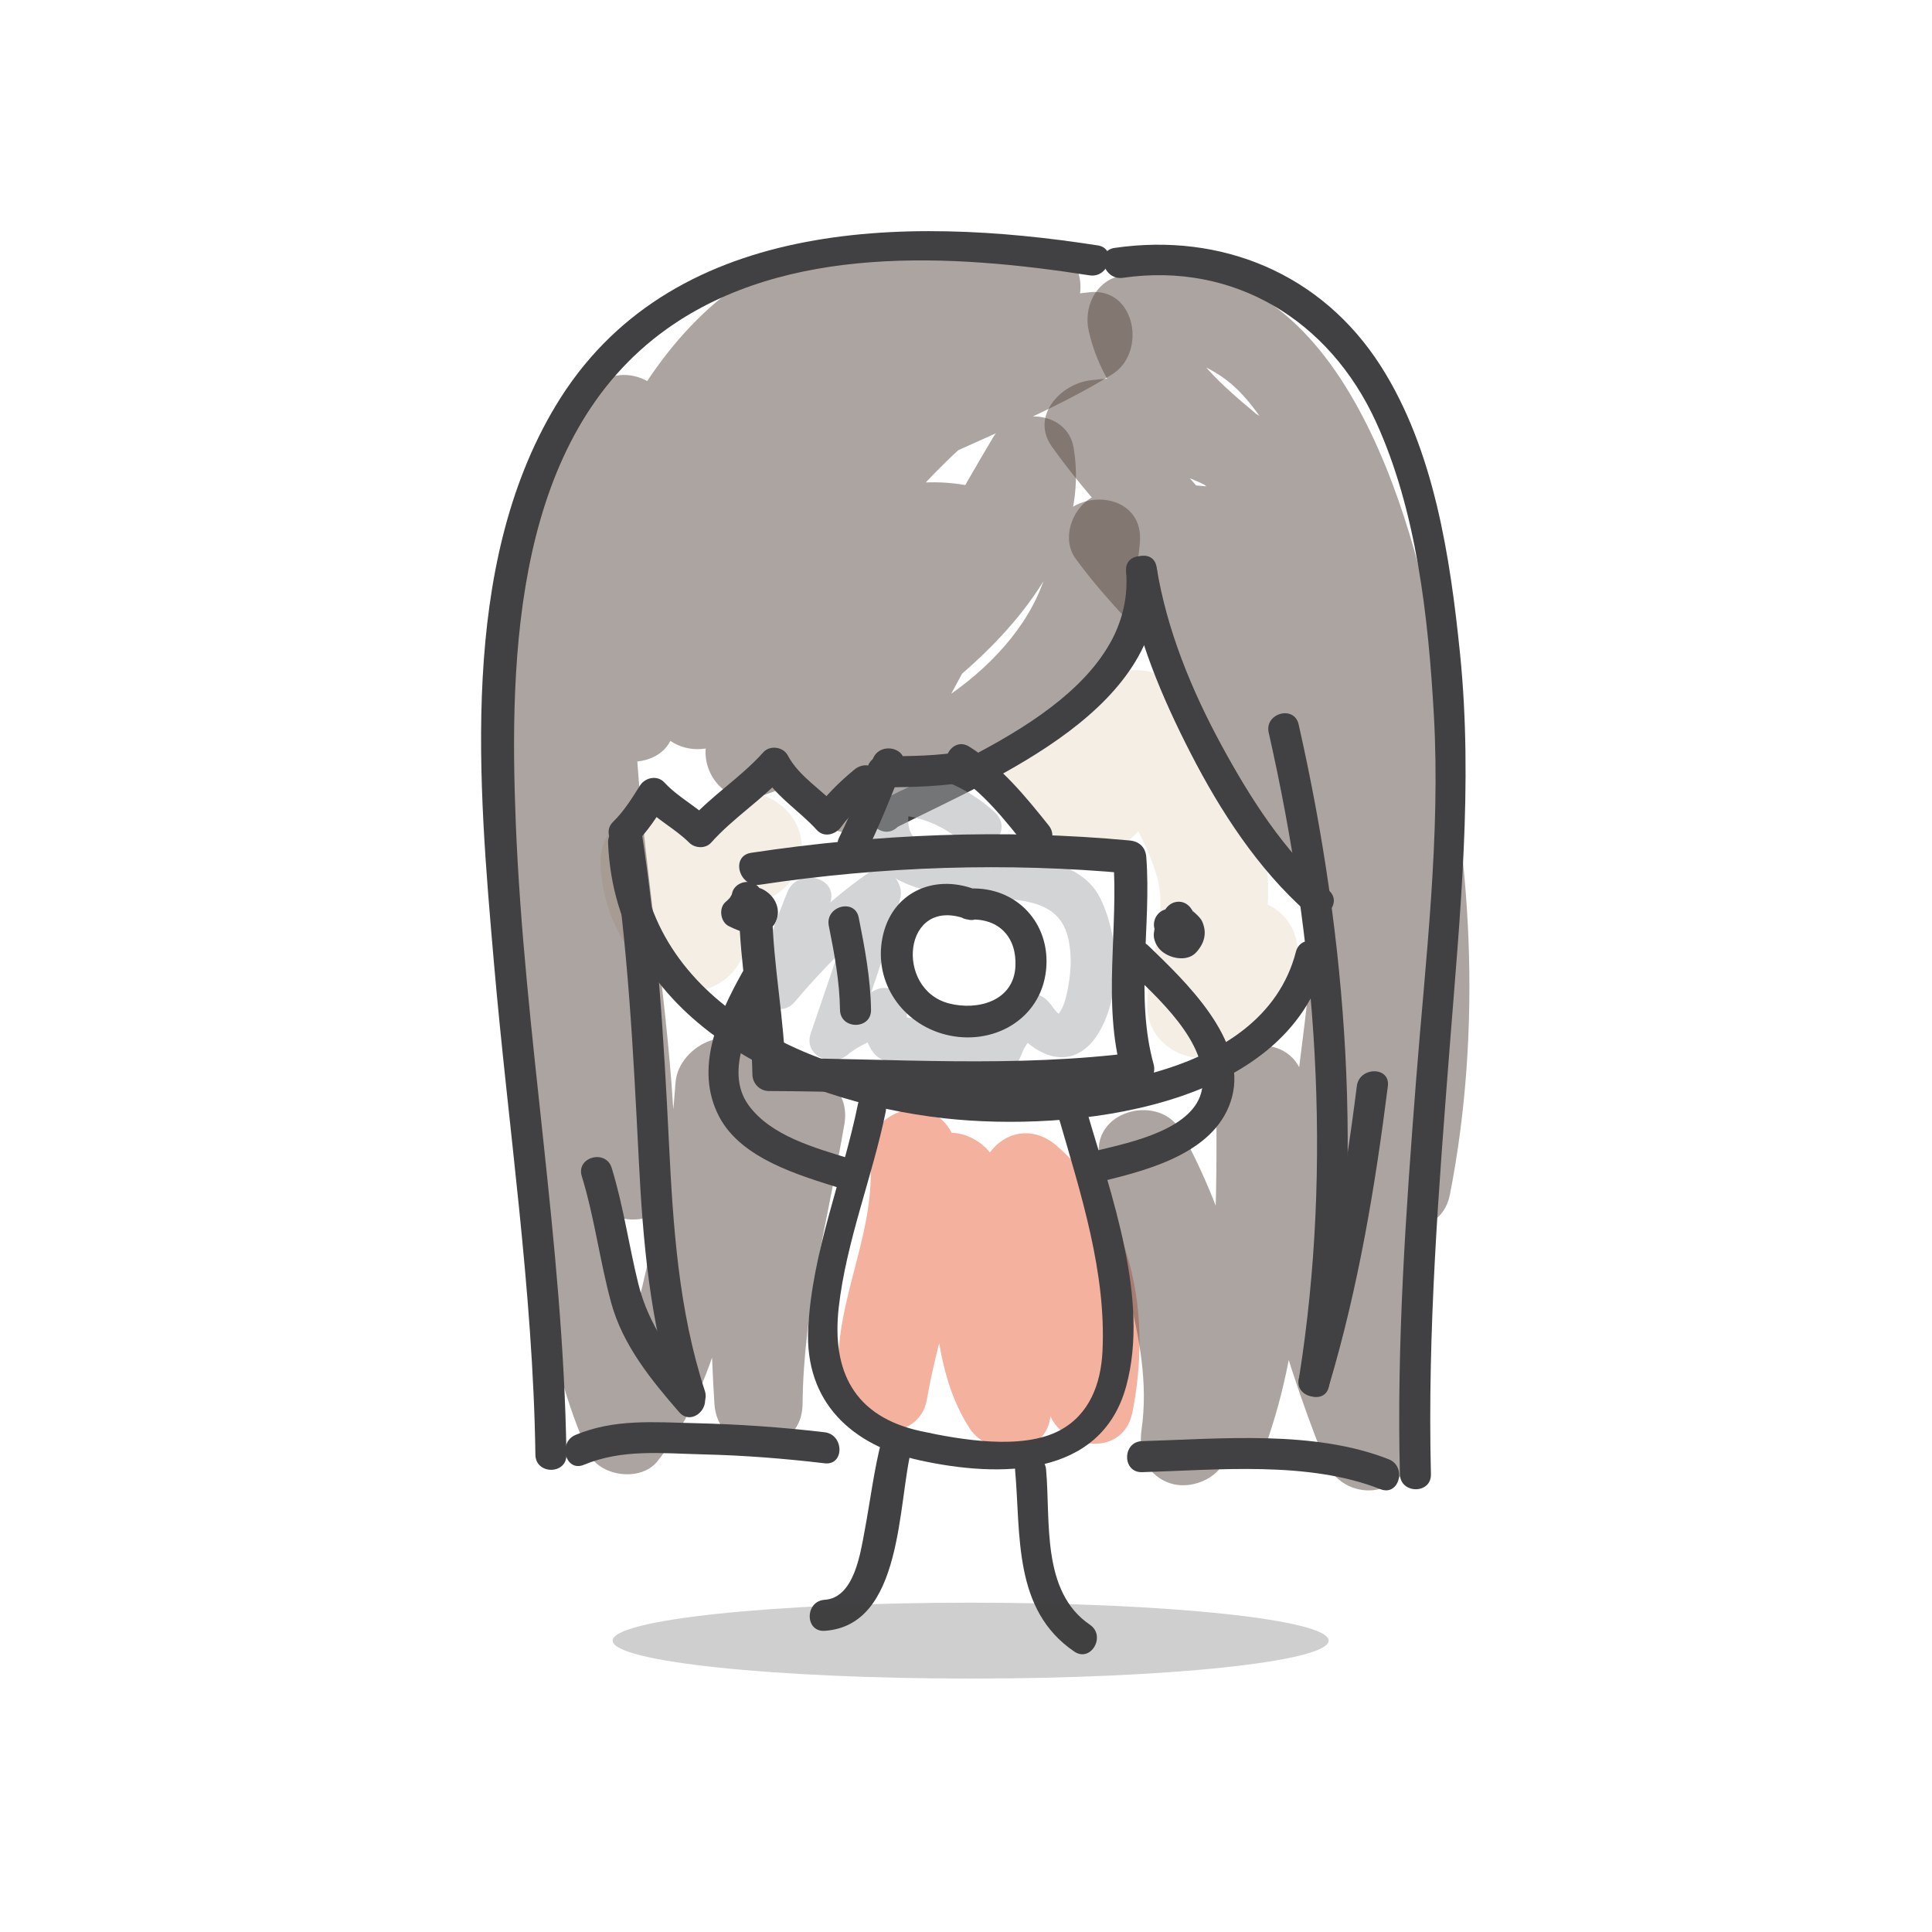 <?xml version="1.0" encoding="utf-8"?>
<!-- Generator: Adobe Illustrator 16.0.0, SVG Export Plug-In . SVG Version: 6.00 Build 0)  -->
<!DOCTYPE svg PUBLIC "-//W3C//DTD SVG 1.1//EN" "http://www.w3.org/Graphics/SVG/1.1/DTD/svg11.dtd">
<svg version="1.1" id="Layer_1" xmlns="http://www.w3.org/2000/svg" xmlns:xlink="http://www.w3.org/1999/xlink" x="0px" y="0px"
	 width="300px" height="300px" viewBox="0 0 300 300" enable-background="new 0 0 300 300" xml:space="preserve">
<g>
	<g>
		<g>
			<g opacity="0.5">
				<g>
					<path fill="#E9DDCB" d="M93.251,133.992c0.223,6.711,2.982,12.945,7.991,17.464c4.156,3.75,10.42,3.114,13.439-1.732
						c1.602-2.569,2.529-5.543,3.565-8.374c0.132-0.361,1.031-2.409,0.136-0.403c0.259-0.58,0.572-1.129,0.894-1.676
						c1.029-1.745-1.225,1.258,0.163-0.119c-0.27,0.212-0.539,0.425-0.809,0.637c0.812-0.438,0.68-0.382-0.396,0.167
						c4.457-1.365,7.241-5.933,5.978-10.526c-1.21-4.398-6.067-7.342-10.526-5.977c-4.575,1.401-8.009,4.575-10.082,8.856
						c-0.897,1.853-1.618,3.809-2.316,5.746c-0.295,0.816-0.595,1.63-0.915,2.438c0.854-2.157-0.191,0.148-0.469,0.594
						c4.479-0.578,8.96-1.155,13.439-1.732c-0.637-0.575-1.225-1.164-1.8-1.802c0.996,1.106-0.569-1.042-0.605-1.106
						c-1.202-2.101,0.275,1.143-0.417-1.194c-0.689-2.328-0.073,1.213-0.155-1.26c-0.155-4.661-3.776-8.557-8.558-8.557
						C97.261,125.435,93.097,129.328,93.251,133.992L93.251,133.992z"/>
				</g>
			</g>
			<g opacity="0.5">
				<g>
					<path fill="#E9DDCB" d="M156.49,125.07c3.906,6.05,11.022,10.833,17.97,6.003c4.967-3.453,6.78-9.157,9.585-14.215
						c-4.926,0-9.852,0-14.777,0c3.826,6.06,8.145,12.013,10.288,18.92c1.978,6.373-1.194,13.64-1.412,20.115
						c-0.226,6.722,7.371,10.348,12.877,7.389c4.457-2.396,7.401-6.283,9.46-10.822c1.928-4.248,1.259-9.172-3.069-11.708
						c-3.709-2.172-9.78-1.179-11.708,3.07c-0.858,1.89-1.485,3.696-3.321,4.682c4.292,2.463,8.585,4.926,12.877,7.389
						c0.288-8.59,2.989-15.989,0.8-24.665c-2.117-8.391-7.465-15.804-12.014-23.008c-3.336-5.285-11.561-5.801-14.777,0
						c-1.172,2.113-2.154,4.322-3.244,6.478c-0.471,0.929-1.005,1.813-1.564,2.69c1.479-2.319,8.499,1.662,6.809-0.956
						C165.305,107.197,150.483,115.768,156.49,125.07L156.49,125.07z"/>
				</g>
			</g>
		</g>
		<g opacity="0.5">
			<g>
				<path fill="#E7633E" d="M135.025,179.092c1.539,13.123-7.073,24.971-4.324,38.328c1.33,6.461,12.022,6.654,13.203,0
					c1.917-10.809,5.437-21.373,10.265-31.227c-4.171-0.545-8.342-1.09-12.513-1.635c4.646,12.047,1.674,26.026,8.907,37.236
					c2.854,4.424,11.604,4.691,12.513-1.635c1.668-11.618-1.801-24.566,2.742-35.602c-3.814,1.007-7.628,2.014-11.442,3.021
					c8.228,7.109,10.328,17.63,8.274,28.028c-1.702,8.623,11.493,12.298,13.203,3.641c2.95-14.945,0.189-30.993-11.796-41.351
					c-4.194-3.624-9.435-1.855-11.442,3.021c-4.729,11.489-1.038,23.731-2.742,35.602c4.171-0.545,8.342-1.09,12.513-1.635
					c-6.306-9.773-3.396-23.257-7.526-33.967c-1.924-4.986-9.641-7.496-12.513-1.635c-5.346,10.907-9.521,22.518-11.646,34.496
					c4.401,0,8.802,0,13.203,0c-1.123-5.452,1.143-11.327,2.559-16.531c1.602-5.889,2.973-12.031,2.254-18.156
					c-0.435-3.705-2.785-6.846-6.846-6.846C138.469,172.246,134.59,175.377,135.025,179.092L135.025,179.092z"/>
			</g>
		</g>
		<g opacity="0.5">
			<g>
				<path fill="#594A42" d="M163.32,84.157c-1.215,15.938-19.056,28.333-33.309,31.74c2.577,3.352,5.154,6.704,7.731,10.056
					c9.521-16.984,18.312-34.39,28.291-51.115c-4.171-0.545-8.342-1.09-12.513-1.635c1.378,8.248-8.396,16.912-13.771,21.71
					c-7.167,6.4-16.053,12.502-25.259,15.504c2.577,3.352,5.154,6.704,7.731,10.056c7.677-13.771,22.137-22.012,32.705-33.298
					c3.398-3.629,2.157-10.195-3.021-11.442c-20.842-5.021-37.188,13.381-47.897,28.704c3.94,2.303,7.882,4.607,11.822,6.91
					c7.328-10.721,14.631-21.436,23.206-31.218c7.551-8.613,18.046-19.865,30.213-21.069c-1.151-4.252-2.304-8.504-3.455-12.757
					c-13.231,8.202-28.398,12.652-41.517,21.055c-15.077,9.657-23.239,24.392-23.028,42.359c4.563,0,9.128,0,13.691,0
					c-0.668-12.961,5.602-25.227,13.854-34.866c8.022-9.371,19.514-17.862,32.239-18.53c8.779-0.46,8.834-14.126,0-13.691
					c-17.747,0.874-37.756-1.212-50.478,13.869c-12.491,14.808-16.006,34.671-19.103,53.223c4.401,0,8.802,0,13.203,0
					c-5.929-30.567,27.687-59.298,56.377-58.879c-0.606-4.482-1.213-8.965-1.82-13.447c-15.373,2.764-32.281-2.439-45.794,7.743
					c-11.844,8.925-18.688,22.749-23.952,36.255c-12.865,33.01-9.516,70.277,1.986,103.166c2.482,7.097,13.489,6.213,13.447-1.82
					c-0.197-38.278-13.852-78.442-1.16-115.926c2.229-6.584-6.812-11.458-11.442-6.661c-19.165,19.863-16.064,53.464-13.962,78.656
					c1.104,13.229,2.325,26.449,3.507,39.671c1.417,15.846,2.848,32.395,9.486,47.048c1.708,3.771,8.151,4.65,10.752,1.386
					c6.484-8.142,9.57-18.3,11.942-28.298c2.365-9.968,3.85-20.259,4.566-30.477c-4.252,1.151-8.505,2.304-12.757,3.455
					c2.966,6.795,3.364,14.955,3.899,22.238c0.592,8.035,0.695,16.096,1.205,24.135c0.555,8.739,13.608,8.898,13.691,0
					c0.138-14.795,4.019-28.953,6.496-43.447c1.476-8.634-11.718-12.33-13.203-3.641c-2.682,15.69-6.836,31.069-6.984,47.088
					c4.563,0,9.128,0,13.691,0c-1.117-17.6,0.225-36.79-6.974-53.283c-2.97-6.805-12.331-2.614-12.757,3.455
					c-0.604,8.59-1.932,17.1-3.774,25.509c-1.692,7.724-3.663,17.229-8.725,23.584c3.584,0.462,7.168,0.924,10.752,1.386
					c-5.558-12.268-6.409-26.913-7.616-40.138c-1.13-12.368-2.19-24.742-3.287-37.114c-1.187-13.38-2.038-26.84-1.104-40.264
					c0.757-10.858,3.003-23.151,10.835-31.268c-3.814-2.22-7.628-4.44-11.442-6.661c-13.181,38.931,0.467,79.875,0.672,119.565
					c4.482-0.606,8.965-1.213,13.447-1.82c-10.318-29.502-13.879-62.016-3.422-91.99c4.121-11.814,9.854-23.835,19.43-32.185
					c5.283-4.606,12.878-4.779,19.506-4.884c7.635-0.121,15.128,0.096,22.684-1.262c7.812-1.404,5.671-13.337-1.82-13.447
					c-38.205-0.558-77.192,36.962-69.58,76.21c1.256,6.473,12.094,6.648,13.203,0c2.655-15.912,5.255-32.965,14.893-46.362
					c9.288-12.912,27.653-9.997,41.484-10.677c0-4.564,0-9.127,0-13.691c-31.509,1.654-61.404,35.664-59.785,67.088
					c0.451,8.762,13.796,8.876,13.691,0c-0.173-14.703,6.641-24.808,18.985-32.236c12.406-7.465,26.454-11.716,38.778-19.355
					c5.371-3.329,3.693-13.464-3.455-12.757c-15.499,1.534-27.788,11.971-38.007,22.985c-10.262,11.062-18.742,23.659-27.234,36.083
					c-5.011,7.33,6.815,14.074,11.822,6.91c6.732-9.633,18.794-25.698,32.435-22.412c-1.007-3.814-2.014-7.628-3.021-11.442
					c-11.454,12.231-26.5,21.097-34.846,36.069c-2.8,5.022,1.818,11.985,7.731,10.056c11.983-3.908,22.92-11.542,32.242-19.867
					c9.679-8.643,18.627-20.553,16.35-34.19c-1.021-6.115-9.716-6.324-12.513-1.635c-9.979,16.725-18.771,34.131-28.291,51.115
					c-2.996,5.345,1.887,11.454,7.731,10.056c20.699-4.948,41.668-22.74,43.359-44.942C177.683,75.346,163.986,75.411,163.32,84.157
					L163.32,84.157z"/>
			</g>
		</g>
		<g opacity="0.5">
			<g>
				<path fill="#594A42" d="M175.426,88.721c3.229,15.63,12.746,28.726,19.868,42.709c2.981,5.855,13.472,3.356,12.757-3.455
					c-1.081-10.3-4.737-19.117-11.128-27.25c-5.706-7.262-12.697-13.435-18.107-20.935c-1.363,3.352-2.728,6.704-4.091,10.056
					c5.137-1.127,9.847-1.333,14.453-0.021c3.445,0.981,6.921,3.598,8.949,6.286c6.097,8.079,7.896,18.869,8.667,29.058
					c1.608,21.286-1.106,43.437-6.716,63.971c4.482,0.607,8.965,1.214,13.447,1.82c-0.694-25.91,8.418-51.185-0.244-76.676
					c-7.181-21.132-25.608-34.267-38.118-51.835c-1.971,3.434-3.94,6.867-5.911,10.301c10.771-1.368,19.307,1.43,26.515,9.282
					c7.685,8.371,11.52,20.379,14.133,31.327c2.939,12.313,4.046,25.001,4.239,37.636c0.161,10.519-0.385,21.584-2.197,30.837
					c4.482,0.607,8.965,1.214,13.447,1.82c-2.227-27.073-0.615-54.561-7.493-81.087c-3.064-11.821-7.918-23.981-16.616-32.773
					c-6.7-6.772-16.848-12.192-19.035-22.136c-1.594,2.807-3.188,5.614-4.781,8.421c4.742-1.097,8.104-0.312,12.08,2.293
					c4.181,2.741,7.454,8.054,9.912,12.648c6.192,11.574,9.146,25.012,11.288,37.86c6.416,38.478-3.242,77.4-5.335,115.932
					c4.482-0.606,8.965-1.213,13.447-1.82c-7.309-18.084-11.642-36.935-16.535-55.76c-1.958-7.529-13.46-5.893-13.447,1.82
					c0.027,17.232,0.487,33.975-5.121,50.516c4.401,0,8.802,0,13.203,0c-2.586-15.484-5.928-30.062-13.577-43.93
					c-3.176-5.758-13.279-3.439-12.757,3.455c1.085,14.308,8.723,28.451,6.637,42.906c-0.532,3.69,0.851,7.34,4.781,8.422
					c3.253,0.895,7.888-1.082,8.422-4.781c1.147-7.952,0.638-15.422-1.079-23.26c-1.703-7.776-4.464-15.3-5.069-23.287
					c-4.252,1.151-8.505,2.304-12.757,3.455c7.05,12.783,9.815,26.396,12.196,40.66c1.203,7.204,11.228,5.826,13.203,0
					c5.984-17.653,5.639-35.765,5.609-54.156c-4.482,0.606-8.965,1.213-13.447,1.82c4.895,18.824,9.227,37.675,16.535,55.76
					c2.84,7.025,13.008,6.269,13.447-1.82c1.356-24.958,5.844-49.612,7.173-74.567c0.894-16.77-0.097-33.386-3.19-49.879
					c-4.493-23.944-17.09-64.932-49.26-57.489c-3.771,0.873-5.556,4.898-4.781,8.421c2.285,10.382,10.255,17.261,17.919,23.924
					c3.589,3.12,7.14,6.318,9.596,10.431c3.506,5.873,5.813,12.447,7.707,18.984c7.408,25.572,5.275,52.766,7.435,79.018
					c0.595,7.235,11.87,9.871,13.447,1.82c4.99-25.477,3.624-53.628-2.77-78.7c-6.483-25.421-23.424-51.485-53.123-47.713
					c-4.569,0.58-9.283,5.566-5.911,10.301c11.755,16.508,29.231,29.259,36.737,48.564c9.064,23.313-0.887,49.05-0.244,73.037
					c0.205,7.669,11.378,9.396,13.447,1.82c9.688-35.464,20.676-129.938-42.197-116.137c-4.057,0.891-6.623,6.546-4.091,10.056
					c9.546,13.235,25.543,23.904,27.366,41.275c4.252-1.152,8.505-2.304,12.757-3.455c-6.593-12.945-15.501-24.979-18.487-39.439
					C186.843,76.438,173.646,80.105,175.426,88.721L175.426,88.721z"/>
			</g>
		</g>
		<g>
			<g>
				<path fill="#414042" d="M94.423,130.905c1.145,27.438,28.239,40.094,52.28,42.751c19.464,2.15,53.146-1.339,59.171-24.578
					c0.78-3.01-3.867-4.287-4.646-1.281c-5.276,20.356-35.906,22.557-52.662,21.218c-21.781-1.741-48.278-13.024-49.324-38.11
					C99.112,127.81,94.293,127.797,94.423,130.905L94.423,130.905z"/>
			</g>
		</g>
		<g>
			<g>
				<path fill="#414042" d="M136.927,223.539c-1.218,4.677-1.786,9.484-2.678,14.228c-0.66,3.513-1.637,10.351-6.196,10.648
					c-3.084,0.201-3.104,5.021,0,4.818c12.228-0.799,11.305-19.903,13.521-28.413C142.356,221.811,137.709,220.535,136.927,223.539
					L136.927,223.539z"/>
			</g>
		</g>
		<g>
			<g>
				<path fill="#414042" d="M157.618,228.193c0.91,10.198-0.33,21.778,9.193,28.258c2.576,1.753,4.983-2.424,2.432-4.16
					c-7.589-5.163-6.091-16.074-6.807-24.098C162.162,225.124,157.342,225.098,157.618,228.193L157.618,228.193z"/>
			</g>
		</g>
		<g>
			<g>
				<path fill="#414042" d="M171.773,183.271c7.321-1.801,17.271-4.586,19.522-12.879c2.423-8.927-7.386-18.13-12.937-23.507
					c-2.231-2.161-5.642,1.242-3.406,3.407c4.48,4.34,12.932,11.65,11.697,18.818c-1.079,6.262-11.238,8.305-16.158,9.514
					C167.477,179.366,168.756,184.012,171.773,183.271L171.773,183.271z"/>
			</g>
		</g>
		<g>
			<g>
				<g>
					<path fill="#414042" d="M90.662,227.454c5.988-2.494,12.188-1.766,18.51-1.618c6.312,0.147,12.612,0.642,18.881,1.384
						c3.082,0.364,3.047-4.457,0-4.818c-6.705-0.794-13.43-1.256-20.179-1.414c-6.363-0.147-12.485-0.682-18.493,1.82
						C86.557,223.984,87.794,228.648,90.662,227.454L90.662,227.454z"/>
				</g>
			</g>
			<g>
				<g>
					<g>
						<path fill="#414042" d="M174.858,88.679c1.563,18.946-24.204,28.657-37.867,35.538c-2.775,1.398-0.335,5.554,2.432,4.16
							c15.368-7.74,42.005-18.468,40.254-39.698C179.423,85.605,174.603,85.581,174.858,88.679L174.858,88.679z"/>
					</g>
				</g>
				<g>
					<g>
						<path fill="#414042" d="M138.958,124.699c-1.134-0.582-1.81-3.621-2.513-4.704c-0.9-1.388-2.559-1.502-3.783-0.488
							c-2.346,1.944-4.424,3.978-6.203,6.455c1.261-0.163,2.522-0.325,3.783-0.488c-2.486-2.753-6.182-4.86-7.922-8.183
							c-0.696-1.33-2.774-1.618-3.783-0.488c-3.5,3.921-8.022,6.714-11.521,10.635c1.136,0,2.271,0,3.406,0
							c-2.236-2.223-5.099-3.604-7.264-5.943c-1.09-1.177-2.98-0.778-3.783,0.488c-1.255,1.979-2.46,3.957-4.148,5.602
							c-2.229,2.171,1.181,5.575,3.406,3.407c1.981-1.93,3.428-4.251,4.902-6.577c-1.261,0.163-2.522,0.325-3.783,0.488
							c2.172,2.347,5.031,3.725,7.264,5.943c0.891,0.886,2.53,0.982,3.406,0c3.5-3.921,8.021-6.715,11.521-10.635
							c-1.261-0.163-2.522-0.325-3.783-0.488c1.978,3.775,5.872,6.054,8.676,9.159c1.121,1.241,2.927,0.705,3.783-0.488
							c1.532-2.132,3.443-3.817,5.449-5.479c-1.261-0.163-2.522-0.325-3.783-0.488c1.378,2.124,1.823,5.191,4.241,6.433
							C139.284,130.276,141.723,126.119,138.958,124.699L138.958,124.699z"/>
					</g>
				</g>
				<g>
					<g>
						<path fill="#414042" d="M94.933,130.108c2.585,16.589,3.407,33.263,4.257,50.006c0.638,12.546,1.691,25.135,5.612,37.142
							c0.961,2.939,5.613,1.681,4.646-1.281c-4.09-12.52-4.936-25.584-5.58-38.651c-0.801-16.247-1.782-32.406-4.289-48.496
							C99.102,125.765,94.46,127.07,94.933,130.108L94.933,130.108z"/>
					</g>
				</g>
				<g>
					<g>
						<path fill="#414042" d="M108.863,215.869c-4.327-4.976-8.139-10.021-9.74-16.5c-1.484-6.007-2.311-12.069-4.138-18.012
							c-0.911-2.96-5.562-1.696-4.646,1.281c1.994,6.482,2.792,13.169,4.573,19.682c1.788,6.536,6.183,11.941,10.545,16.955
							C107.499,221.624,110.893,218.201,108.863,215.869L108.863,215.869z"/>
					</g>
				</g>
				<g>
					<g>
						<path fill="#414042" d="M174.944,89.32c1.562,9.704,5.475,18.947,9.94,27.643c4.613,8.985,10.435,17.959,18.049,24.699
							c2.317,2.051,5.737-1.344,3.406-3.407c-7.012-6.206-12.147-14.229-16.592-22.393c-4.703-8.639-8.588-18.07-10.157-27.823
							C179.098,84.978,174.456,86.281,174.944,89.32L174.944,89.32z"/>
					</g>
				</g>
				<g>
					<g>
						<path fill="#414042" d="M197.005,113.765c7.425,32.796,10.001,66.803,4.719,100.133c-0.481,3.039,4.161,4.343,4.646,1.281
							c5.424-34.229,2.908-69.002-4.719-102.696C200.965,109.454,196.32,110.739,197.005,113.765L197.005,113.765z"/>
					</g>
				</g>
				<g>
					<g>
						<path fill="#414042" d="M206.37,215.18c4.541-15.242,7.151-30.784,9.137-46.539c0.388-3.077-4.436-3.04-4.818,0
							c-1.931,15.329-4.548,30.433-8.965,45.258C200.835,216.884,205.484,218.149,206.37,215.18L206.37,215.18z"/>
					</g>
				</g>
				<g>
					<g>
						<path fill="#414042" d="M170.469,38.109c-30.033-4.686-66.698-4.277-84.224,24.964c-15.001,25.031-11.944,58.725-9.543,86.473
							c2.201,25.431,6.071,50.794,6.436,76.354c0.045,3.104,4.862,3.108,4.818,0c-0.469-32.846-6.56-65.321-7.867-98.125
							c-1.043-26.149-0.126-59.898,23.472-76.71c18.547-13.215,44.326-11.634,65.627-8.311
							C172.227,43.229,173.531,38.586,170.469,38.109L170.469,38.109z"/>
					</g>
				</g>
				<g>
					<g>
						<path fill="#414042" d="M174.357,43.139c17.277-2.506,32.073,6.625,39.273,22.309c6.354,13.844,8.166,30.479,9.017,45.511
							c1.07,18.902-1.309,38.166-2.774,56.997c-1.579,20.289-3.008,40.599-2.497,60.963c0.078,3.102,4.896,3.108,4.818,0
							c-0.558-22.237,1.21-44.4,2.932-66.552c1.572-20.219,3.644-40.616,1.587-60.865c-1.525-15.014-4.032-31.705-12.301-44.655
							c-9.173-14.365-24.726-20.762-41.336-18.352C170.012,38.938,171.319,43.58,174.357,43.139L174.357,43.139z"/>
					</g>
				</g>
				<g>
					<g>
						<path fill="#414042" d="M177.344,228.597c11.811-0.346,25.812-1.778,37.016,2.645c2.894,1.142,4.136-3.52,1.281-4.646
							c-11.611-4.582-26.076-3.173-38.297-2.816C174.244,223.869,174.235,228.688,177.344,228.597L177.344,228.597z"/>
					</g>
				</g>
			</g>
		</g>
		<g>
			<g>
				<path fill="#414042" d="M113.681,138.706c-0.029,0.148-0.202,0.56,0.035,0.035c-0.084,0.185-0.194,0.358-0.301,0.529
					c-0.362,0.584,0.298-0.322-0.145,0.207c-0.173,0.206-0.37,0.387-0.577,0.557c-1.147,0.947-0.837,3.148,0.487,3.784
					c1.059,0.508,2.024,0.951,3.202,1.063c1.265,0.121,3.254-0.317,3.916-1.444c1.191-2.026,0.103-4.375-1.894-5.364
					c-1.177-0.583-2.599-0.326-3.296,0.864c-0.629,1.074-0.312,2.713,0.864,3.296c0.188,0.094,0.731,0.509,0.127,0.027
					c0.176,0.14,0.454,0.597,0.084,0.032c-0.217-0.332-0.25-0.939-0.046-1.287c0.479-0.369,0.96-0.738,1.439-1.107
					c-0.303,0.061-0.605,0.121-0.909,0.175c-0.287,0.046-0.242,0.04,0.134-0.017c-0.14,0.015-0.28,0.013-0.42,0.007
					c0.768,0.028,0.089-0.015-0.176-0.114c0.635,0.236-0.449-0.222-0.595-0.292c0.162,1.261,0.325,2.522,0.487,3.784
					c0.997-0.822,1.97-2.167,2.228-3.454c0.257-1.287-0.351-2.597-1.683-2.963C115.447,136.694,113.938,137.417,113.681,138.706
					L113.681,138.706z"/>
			</g>
		</g>
		<g>
			<g>
				<path fill="#414042" d="M179.514,144.76c-0.119-0.241-0.184-0.496-0.193-0.765c0.071-0.434,0.083-0.521,0.035-0.262
					c-0.074,0.392-0.133,0.781-0.183,1.178c-0.111,0.891,0.34,1.893,0.939,2.527c1.314,1.389,4.179,1.997,5.594,0.482
					c1.305-1.397,1.764-3.034,0.977-4.81c-0.214-0.484-0.65-0.899-1.036-1.256c-0.134-0.123-0.267-0.245-0.396-0.372
					c-0.062-0.063-0.124-0.129-0.182-0.197c0.498,0.559-0.008-0.201,0.282,0.507c-0.498-1.214-1.582-2.062-2.964-1.682
					c-1.151,0.316-2.181,1.746-1.683,2.963c0.381,0.93,0.904,1.604,1.634,2.278c0.097,0.089,0.188,0.183,0.277,0.278
					c-0.237-0.33-0.288-0.394-0.15-0.192c0.118,0.219,0.084,0.135-0.101-0.25c-0.072-0.26-0.07-0.519,0.008-0.777
					c-0.069,0.233-0.045,0.191,0.072-0.127c-0.063,0.118-0.136,0.231-0.215,0.34c0.126-0.184,0.086-0.152-0.12,0.094
					c0.567-0.235,1.136-0.47,1.703-0.706c-0.423-0.054-0.847-0.108-1.27-0.162c0.405,0.11,0.811,0.219,1.216,0.329
					c-0.488-0.259,0.075,0.213,0.171,0.505c0.037,0.411,0.058,0.487,0.062,0.227c-0.035,0.712-0.031,0.3,0.011,0.103
					c0.196-0.927,0.189-1.856-0.328-2.685c-0.694-1.112-2.138-1.542-3.296-0.864C179.271,142.113,178.817,143.646,179.514,144.76
					L179.514,144.76z"/>
			</g>
		</g>
		<g>
			<g>
				<path fill="#414042" d="M131.947,179.915c-5.365-1.677-12.202-3.495-15.7-8.286c-3.946-5.408,0.455-13.302,3.159-18.167
					c1.511-2.718-2.65-5.147-4.16-2.432c-3.738,6.727-7.47,14.886-3.586,22.344c3.425,6.578,12.525,9.161,19.006,11.188
					C133.64,185.491,134.902,180.839,131.947,179.915L131.947,179.915z"/>
			</g>
		</g>
		<g>
			<g>
				<path fill="#414042" d="M133.219,171.459c-2.369,11.601-7.142,22.954-7.721,34.865c-0.555,11.384,6.748,18.131,17.376,20.447
					c12.164,2.652,28.085,2.814,31.995-11.505c3.693-13.527-2.354-29.803-6.092-42.679c-0.802-2.762-5.114-1.586-4.309,1.188
					c3.372,11.617,7.328,23.838,6.725,36.075c-0.246,5.011-2.01,9.783-6.602,12.245c-5.856,3.141-15.508,1.462-21.649,0.123
					c-10.324-2.251-13.832-9.305-12.7-19.238c1.173-10.299,5.216-20.199,7.285-30.334
					C138.102,169.834,133.795,168.636,133.219,171.459L133.219,171.459z"/>
			</g>
		</g>
		<g>
			<g opacity="0.5">
				<g>
					<path fill="#A7A9AC" d="M122.246,138.553c-1.795,4.493-3.51,8.964-4.566,13.695c-0.691,3.096,3.358,6.117,5.721,3.33
						c4.427-5.22,9.184-10.153,14.825-14.07c-1.676-1.289-3.353-2.577-5.028-3.866c-2.005,7.74-4.757,15.247-7.307,22.817
						c-1.184,3.517,3.311,5.366,5.721,3.33c2.218-1.872,5.045-2.602,7.53-4.024c-1.717-0.985-3.434-1.971-5.15-2.956
						c0.023,2.284,0.145,4.315,1.371,6.288c0.59,0.948,1.77,1.821,2.956,1.695c5.876-0.623,10.592,2.175,16.339-0.467
						c-1.561-0.41-3.122-0.819-4.684-1.229c1.362,2.279,3.624,5.212,6.64,3.445c2.383-1.396,1.681-4.853,4.523-5.517
						c-1.289-0.524-2.577-1.049-3.866-1.573c3.793,5.109,9.789,7.093,13.484,0.666c3.38-5.88,3.012-14.627,0.129-20.57
						c-2.974-6.131-11.524-6.548-17.372-7.029c-3.343-0.275-6.688-0.446-9.9-1.49c-3.35-1.088-2.749-4.317-1.992-7.086
						c-1.101,0.837-2.2,1.675-3.301,2.513c4.276,0.168,8.095,1.591,11.277,4.476c3.262,2.957,8.118-1.87,4.84-4.841
						c-4.555-4.128-9.989-6.24-16.117-6.48c-1.511-0.06-2.911,1.088-3.301,2.513c-1.367,5.004-1.343,10.814,3.503,13.939
						c4.363,2.813,9.98,2.905,14.991,3.303c4.982,0.396,10.775,0.357,12.265,5.976c0.78,2.946,0.515,6.262-0.18,9.19
						c-0.247,1.043-0.616,2.202-1.33,3.03c-0.354,0.245-0.202,0.255,0.46,0.028c-0.524-0.097-1.323-1.295-1.544-1.593
						c-0.958-1.29-2.233-1.954-3.866-1.573c-2.132,0.498-3.925,1.489-5.241,3.273c-0.466,0.632-0.812,1.233-1.136,1.948
						c-0.193,0.428-1.429,2.486-0.474,1.521c0.807-0.334,1.613-0.669,2.42-1.003c1.697,0.873,2.03,0.699,1-0.521
						c-1.026-1.717-2.977-2.013-4.684-1.229c-3.816,1.755-8.788-0.901-12.884-0.467c0.985,0.565,1.971,1.13,2.956,1.695
						c-0.401-0.907-0.547-1.852-0.438-2.833c-0.027-2.604-2.885-4.253-5.15-2.956c-3.092,1.771-6.151,2.763-8.915,5.097
						c1.906,1.109,3.813,2.22,5.721,3.33c2.549-7.571,5.302-15.077,7.307-22.817c0.705-2.723-2.452-5.654-5.028-3.866
						c-6.139,4.262-11.388,9.453-16.21,15.142c1.906,1.109,3.813,2.22,5.721,3.33c1.057-4.732,2.771-9.203,4.566-13.695
						C130.487,136.27,123.863,134.506,122.246,138.553L122.246,138.553z"/>
				</g>
			</g>
			<g>
				<g>
					<g>
						<path fill="#414042" d="M114.758,141.291c0.125,8.571,1.938,16.992,2.076,25.557c0.022,1.402,1.151,2.564,2.568,2.568
							c19.118,0.054,38.219,1.604,57.254-0.908c1.62-0.214,2.965-1.479,2.477-3.251c-2.894-10.485-0.321-21.484-1.139-32.179
							c-0.114-1.499-1.089-2.431-2.568-2.568c-19.56-1.822-39.37-1.017-58.782,1.913c-3.267,0.493-1.874,5.442,1.365,4.953
							c18.938-2.858,38.343-3.506,57.417-1.729c-0.856-0.856-1.712-1.712-2.568-2.568c0.855,11.192-1.711,22.553,1.322,33.544
							c0.825-1.084,1.651-2.167,2.477-3.251c-19.035,2.512-38.136,0.962-57.254,0.908c0.856,0.856,1.712,1.712,2.568,2.568
							c-0.138-8.565-1.951-16.986-2.076-25.557C119.846,137.981,114.71,137.977,114.758,141.291L114.758,141.291z"/>
					</g>
				</g>
				<g>
					<g>
						<path fill="#414042" d="M134.473,132.462c2.136-4.348,3.917-8.86,5.714-13.355c1.153-2.888-3.508-4.129-4.646-1.281
							c-1.643,4.111-3.274,8.229-5.228,12.205C128.948,132.809,133.103,135.251,134.473,132.462L134.473,132.462z"/>
					</g>
				</g>
				<g>
					<g>
						<path fill="#414042" d="M136.957,122.25c4.813-0.002,9.578-0.12,14.324-1.002c3.052-0.567,1.756-5.21-1.281-4.646
							c-4.312,0.801-8.671,0.828-13.043,0.83C133.851,117.433,133.85,122.25,136.957,122.25L136.957,122.25z"/>
					</g>
				</g>
				<g>
					<g>
						<path fill="#414042" d="M148.063,120.093c4.618,2.888,8.011,7.288,11.372,11.488c1.941,2.426,5.327-1.007,3.406-3.407
							c-3.645-4.554-7.343-9.112-12.347-12.241C147.853,114.28,145.437,118.45,148.063,120.093L148.063,120.093z"/>
					</g>
				</g>
				<g>
					<g>
						<path fill="#414042" d="M151.281,138.056c-6.466-2.391-12.922,0.649-14.267,7.611c-1.337,6.919,3.1,13.262,9.777,14.977
							c7.265,1.865,14.81-2.261,15.638-9.994c0.773-7.226-4.539-12.971-11.789-12.681c-3.096,0.124-3.108,4.943,0,4.818
							c4.552-0.183,7.263,2.802,7.032,7.29c-0.277,5.398-5.89,6.873-10.3,5.74c-8.513-2.186-7.188-16.746,2.627-13.117
							C152.921,143.782,154.169,139.124,151.281,138.056L151.281,138.056z"/>
					</g>
				</g>
				<g>
					<g>
						<path fill="#414042" d="M128.696,143.757c0.866,4.326,1.674,8.626,1.74,13.051c0.047,3.104,4.864,3.108,4.818,0
							c-0.072-4.847-0.964-9.593-1.912-14.333C132.732,139.431,128.089,140.724,128.696,143.757L128.696,143.757z"/>
					</g>
				</g>
			</g>
		</g>
	</g>
	<path opacity="0.25" fill="#414042" d="M206.312,254.754c0,3.258-24.883,5.893-55.588,5.893c-30.707,0-55.592-2.635-55.592-5.893
		c0-3.25,24.885-5.891,55.592-5.891C181.43,248.863,206.312,251.504,206.312,254.754z"/>
</g>
</svg>
